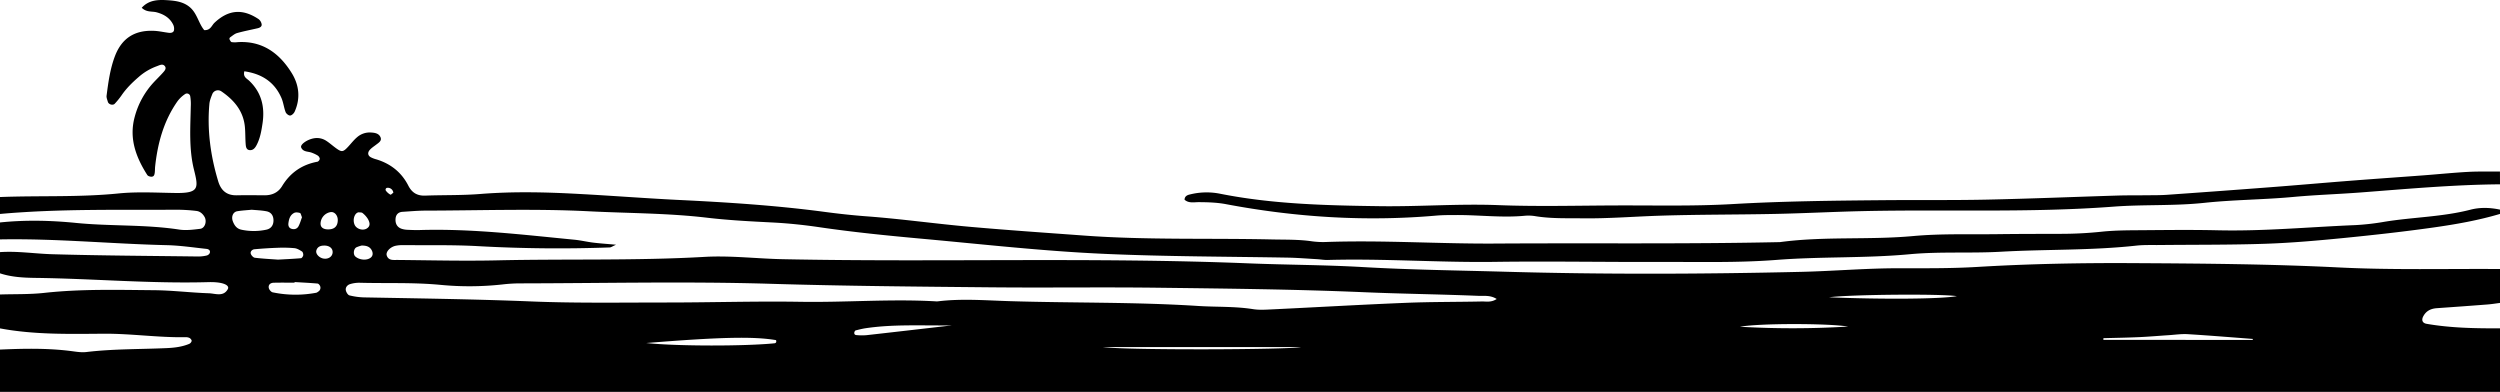 <svg xmlns="http://www.w3.org/2000/svg" viewBox="0 0 2360 369.95"><g id="Layer_2" data-name="Layer 2"><g id="Layer_1-2" data-name="Layer 1"><path d="M0,186c37.26-1.45,74.58.35,111.83-3.38,17.82-1.79,36-.69,53.94-.44,22.44.3,21.62-4.78,17.33-22.06-4.88-19.66-3.39-39.73-3-59.7a43.33,43.33,0,0,0-.56-9.81,3.15,3.15,0,0,0-4.8-1.81,28.51,28.51,0,0,0-7.15,6.74c-13,18.47-18.74,39.47-21.14,61.6-.28,2.61,0,5.37-.79,7.8-.69,2.15-3,2.21-5,1.42a3.5,3.5,0,0,1-1.6-1.12c-10.7-16.77-17.38-34.58-11.95-54.7a76.86,76.86,0,0,1,18.17-33c2.73-2.91,5.61-5.7,8.28-8.67,1.69-1.9,4.09-4.25,1.82-6.72-2.06-2.23-5-.49-7.39.38a53.74,53.74,0,0,0-17.08,10.15c-6.07,5.24-11.75,10.82-16.3,17.5a69.93,69.93,0,0,1-6.26,7.7c-1.77,1.93-5.85.75-6.54-1.78-.53-1.9-1.44-3.93-1.2-5.77,1.62-12.56,3.32-25.15,7.79-37.07,6.43-17.11,18.67-25,37.09-24.15,4.63.22,9.22,1.29,13.85,1.87,2,.25,4.33-.17,4.86-2.22a8.69,8.69,0,0,0-.77-5.6c-3.2-6.39-8.8-9.69-15.53-11.52-4.4-1.19-9.48.2-14.11-4.3C140.26.2,148.61-.37,157.17.14c8,.48,16.05,1.33,22.44,7,6.56,5.86,8,15.17,13.2,21.31,6,.32,7-4.47,9.71-7C215.64,9.13,229,7.94,244.14,18.08A7.72,7.72,0,0,1,247,22.91c.32,2.2-1.72,3.28-3.73,3.75-6.48,1.5-13,2.73-19.41,4.54-2.42.68-4.5,2.61-6.66,4.09a1.9,1.9,0,0,0-.58,1.72c.51,1,1.21,2.58,2.08,2.76a22.53,22.53,0,0,0,5.92,0C248,38.42,264,50.51,275.47,69.1c6.9,11.18,8.34,23.84,2.64,36.39-.73,1.58-2.72,3.49-4.21,3.57s-3.72-1.75-4.29-3.26c-1.65-4.32-2.11-9.13-3.95-13.35-6.64-15.28-18.8-22.82-35-25.15-1.41,5.36,2.29,6.78,4.45,8.81,11.72,11.06,15,24.71,12.75,40.14-1.08,7.25-2.27,14.5-5.83,21.07-1.31,2.42-3.08,4.51-6,4.42-3.56-.11-3.92-3.19-4.12-5.75-.41-5.31-.24-10.66-.72-16-1.37-15.2-10.26-25.58-22.28-33.79a5.74,5.74,0,0,0-8.41,2.4c-1.21,3.07-2.55,6.26-2.84,9.49-2.23,24.88,1.13,49.16,8.31,73,2.62,8.7,8,13.46,17.46,13.27,8.66-.17,17.32-.07,26,0,7.22.08,13.09-2.46,16.89-8.73,7.73-12.73,18.88-20.32,33.5-23a3.62,3.62,0,0,0,2.05-2.83,4.6,4.6,0,0,0-2-3,31.19,31.19,0,0,0-5.37-2.57c-3.51-1.46-8.27-.51-10.18-5-1.19-2.8,5.8-7.66,12.08-8.68a16,16,0,0,1,11.48,2.31c3.34,2.15,6.31,4.87,9.55,7.19,5.28,3.78,6.55,3.52,11.53-1.89,2.69-2.92,5.15-6.12,8.17-8.67A18.09,18.09,0,0,1,350,125.08c3.4.18,7,.62,8.81,3.7,2.32,3.95-1.18,5.83-3.78,7.84-2.09,1.62-4.42,3.07-6.1,5.06-1.92,2.27-1.92,5,1,6.72a25.61,25.61,0,0,0,5.58,2.11c13.4,4.12,23.6,12.27,29.95,24.74,3.47,6.81,8.53,9.69,16,9.41,17.3-.64,34.58-.16,51.91-1.54,31.23-2.5,62.59-1.74,93.87,0,30.59,1.65,61.13,4,91.72,5.55C685.52,190.9,732,193.84,778.27,200c13.2,1.77,26.46,3.22,39.74,4.21,32.55,2.4,64.86,7,97.37,9.88,35.83,3.18,71.66,5.62,107.52,8.25,59.26,4.37,118.55,2.37,177.81,3.7,12.65.28,25.31-.08,37.9,1.78a78.43,78.43,0,0,0,14,.59c53.29-1.81,106.51,1.87,159.79,1.51,89.29-.59,178.59.58,267.88-1.36,41.72-5.64,83.85-1.89,125.72-5.72,26.47-2.42,53.26-1.43,79.92-1.79,20-.26,40-.25,60-.31a366.45,366.45,0,0,0,37.89-2c12.55-1.34,25.28-1.33,37.93-1.42,24-.19,48-.47,72,.08,43.37,1,86.52-3.15,129.77-4.9a232.19,232.19,0,0,0,27.77-3.21c26.92-4.35,54.41-4.5,81-11.38,9-2.32,18.52-2,27.79,0v4c-20.44,6.09-41.43,9.78-62.46,12.78-28.34,4-56.82,7.18-85.32,10-24.52,2.41-49.11,4.59-73.72,5.42-33.3,1.12-66.65.83-100,1.19-7.33.07-14.72-.23-22,.57-42.47,4.67-85.2,3.35-127.77,5.76-28.6,1.62-57.46-.3-85.92,2.34-41.89,3.9-83.89,2.11-125.8,5.37-36.48,2.84-73.28,1.81-109.94,1.93-52,.18-104-.79-156-.07-52.63.72-105.18-3.28-157.81-1.8-3.31.09-6.63-.54-10-.74-9.31-.53-18.61-1.3-27.93-1.47-57.28-1-114.55-1-171.85-3.51-58-2.52-115.55-9.07-173.22-14.31-32.42-2.95-65-6.2-97.26-10.95-14.53-2.13-29.05-3.64-43.72-4.39-20.62-1.05-41.29-2.08-61.78-4.5-37.12-4.39-74.49-4.18-111.7-6.08-51.19-2.61-102.62-.71-153.95-.63-7.31,0-14.63.68-21.95,1.14-3.84.23-6.16,2.5-6.54,6.21-.42,4.28,1,8,5.31,9.67a19,19,0,0,0,5.86,1.08c4,.21,8,.34,12,.23,48.78-1.42,97.12,4.44,145.52,9.13,6,.58,11.83,2,17.78,2.74,6.45.79,13,1.22,21.66,2-3.56,1.58-4.71,2.5-5.88,2.55q-62,2.24-123.91-1.18c-23.93-1.34-48-.79-72-1a31.41,31.41,0,0,0-6,.56c-5.23,1-9.81,5.68-8.68,9.22,1.61,5,6.3,4.2,10.06,4.23,31.33.28,62.68,1.1,94,.38,65.28-1.5,130.61.44,195.89-3.28,24.5-1.4,49.23,1.67,73.87,2.18,146.6,3,293.28-2,439.87,3.93,35.94,1.45,71.91,1.42,107.87,3.51,44.54,2.58,89.23,3.12,133.83,4.38,93.29,2.64,186.65,2.31,280,.12,30.62-.72,61.19-3.42,91.87-3.39,24.66,0,49.37.22,74-1.24,49.24-2.94,98.49-3.88,147.79-3.6,64.65.37,129.25.84,193.87,4.08,50.55,2.53,101.3,1.13,152,1.49v32c-3.94.5-7.87,1.15-11.83,1.46q-23.77,1.84-47.57,3.48c-5.67.39-10.13,2.32-13,7.58-1.93,3.5-1,6.49,3.09,7.19,23,4,46.14,4.32,69.34,4.29v60H0V330c22.56-1,45.11-1.45,67.59,1.46,4.6.6,9.35,1.4,13.89.86,25.15-3,50.44-2.58,75.67-3.69,7.33-.32,14.59-1.15,21.44-4a4.21,4.21,0,0,0,2.34-2.75c.1-.9-1-2.29-2-2.83a7.84,7.84,0,0,0-3.87-.73c-25.94.42-51.66-3.5-77.65-3.29-32.53.25-65.2,1-97.45-5.05V278c14-.45,28,0,41.85-1.52,34.49-3.78,69.05-2.84,103.6-2.53,17.24.15,34.46,2.31,51.71,2.89,6.09.2,13.74,3.61,17.91-3.86,2.11-3.77-4.56-7-18.15-6.65-54.56,1.56-108.94-3.32-163.44-4-11.33-.15-22.6-.73-33.48-4.32V238c16.65-1.14,33.15,1.54,49.71,2,45.83,1.31,91.69,1.54,137.54,2.14a34.92,34.92,0,0,0,7.88-.93,4.47,4.47,0,0,0,2.88-2.25c1-2.55-1.1-3.82-3-4-12.54-1.35-25.08-3.25-37.65-3.53C104.87,230.2,52.54,225,0,226V210c23.9-2.49,48-1.94,71.67.43,32.45,3.25,65.16,1.34,97.47,6.28,6.43,1,13.25.08,19.8-.7,4.56-.55,6.59-7.05,4.13-11.29-1.78-3.06-4.34-5.24-7.78-5.61a159.5,159.5,0,0,0-17.87-1.13c-55.83.33-111.7-1-167.42,4Zm1412.91,96.27c-5.88-3.79-11.88-2.81-17.46-3-36-1.47-71.92-1.88-107.89-3.42-65.22-2.78-130.55-3.43-195.85-4.25-52-.65-104,.15-156-.36-69.3-.68-138.58-1.23-207.88-3.32-79.25-2.4-158.63-.52-238-.41A149.6,149.6,0,0,0,474,268.55a284.42,284.42,0,0,1-57.9.39c-25.31-2.44-50.62-1.35-75.93-2a29.31,29.31,0,0,0-9.82,1.3c-2.48.82-4.6,3.18-3.79,6.2.46,1.7,1.92,4.06,3.35,4.41a63.5,63.5,0,0,0,13.71,1.89c52.63,1,105.26,1.68,157.88,3.82,42.6,1.74,85.31,1,128,1,42,0,84-1.35,126-.66,42.63.7,85.21-2.88,127.82-.43a10.27,10.27,0,0,0,2,0c22.61-2.78,45.15-.87,67.81-.18,59.27,1.82,118.61.74,177.86,4.54,17.27,1.11,34.63.27,51.85,3,5.84.94,12,.5,17.94.22,41.91-2,83.8-4.44,125.73-6.15,24-1,48-.79,72-1.3C1402.82,284.46,1407.54,285.8,1412.91,282.23ZM610.05,323.82c30.19,3.14,93.91,3,121,.25,1.62-.16,2.1-1.37,1.52-3C711.4,317.53,680.61,318.09,610.05,323.82ZM237.64,198c-4.43.43-9.07.65-13.62,1.4-4.07.66-5.84,5.12-4.26,9.41,1.46,4,3.76,7.08,8,8a55.93,55.93,0,0,0,23.68,0c4.38-.92,6.7-4.14,6.73-8.63s-2.11-7.83-6.54-8.71S242.48,198.43,237.64,198Zm803.67,129.66c24.46,3.12,175.16,2.44,186.64,0Zm1085.29-6.78c0-.31,0-.62,0-.93-20.42-1.54-40.84-3.25-61.29-4.49-5.94-.37-12,.55-17.94.94-9.3.61-18.59,1.42-27.9,1.85-11.28.51-22.58.7-33.87,1l0,1.6ZM262.4,245.09c7.22-.4,14.5-.72,21.76-1.34.82-.07,2-1.82,2.11-2.9s-.36-2.93-1.19-3.46c-2.18-1.37-4.62-2.87-7.08-3.12a119.55,119.55,0,0,0-15.95-.36c-7.3.25-14.6.73-21.88,1.39-2,.19-3.95,2-3.49,4,.37,1.59,2.33,3.78,3.81,4C247.72,244.2,255,244.54,262.4,245.09Zm15.68,21.17,0,.59c-6.6,0-13.2-.13-19.79.06-2.92.08-5.17,1.85-4.55,4.93.33,1.61,2.17,3.8,3.67,4.13a105.74,105.74,0,0,0,41.19.38,5.15,5.15,0,0,0,1.7-1,4.19,4.19,0,0,0,2-5c-.36-1.08-1.55-2.58-2.47-2.67C292.56,267.05,285.32,266.7,278.08,266.26ZM898.36,307.2c-29.69.23-55.44-1.17-81.05,2.62-3.22.47-6.38,1.29-9.54,2.08-.48.12-.94.85-1.15,1.4-.53,1.42,0,2.84,1.62,3a49.89,49.89,0,0,0,9.85.09C843.53,313.54,869,310.58,898.36,307.2Zm948.93-27.64c-15.8-2.33-100.45-1.57-120.67,1.08C1778.74,282.76,1832.41,282.28,1847.29,279.56Zm-102.67,28.71c-19.2-3.13-83.6-3.16-102.1.17A862.57,862.57,0,0,0,1744.62,308.27ZM318.86,207.72c0-4.55-3.22-8.09-6.84-7.48a11.28,11.28,0,0,0-9.41,10.62c-.13,3.91,2.76,5.48,6.31,5.66C315.44,216.86,318.84,213.8,318.86,207.72Zm19.58-7.31c-3.81.75-5.77,7-3.69,11.75,1.76,4.05,7.9,6,11.74,3.39,3.6-2.42,2.41-5.89.84-8.77a21.49,21.49,0,0,0-5.12-5.7C341.37,200.37,339.72,200.6,338.44,200.41Zm2.92,31.38a33.4,33.4,0,0,0-4.8,1.62c-2.79,1.36-3.4,6.65-1.14,8.7,3.72,3.37,11,4.1,14.66,1,2.26-1.91,2.05-4.81.61-7.25C348.82,232.7,345.68,231.77,341.36,231.79ZM314,238.32c.22-3.83-2.9-6.49-7.85-6.51-3.42,0-6.51,1-7.52,4.65-.9,3.23,2.81,7.08,7,7.67C310.1,244.75,313.77,242.21,314,238.32Zm-28.93-33.21c-.81-1.85-1.08-3.8-1.89-4.05-1.7-.54-4-.83-5.47-.09-3.94,2-5,5.91-5.48,10-.21,2,.43,4,2.46,4.84,2.74,1.09,5.54.47,7-2.06C283.26,210.92,284.09,207.68,285.07,205.11Zm86.25-23.22a5.28,5.28,0,0,0-5.46-4.63,1.76,1.76,0,0,0-1.51,2.83,12.83,12.83,0,0,0,4.23,3.68C369,184,370.38,182.57,371.32,181.89Z"/><path d="M2360,174c-44,.35-87.76,4.36-131.57,7.69-21.24,1.62-42.54,2.28-63.78,4.25-27.83,2.58-55.92,2.58-83.69,5.54-28.6,3.05-57.29,1.44-85.79,3.6-79.18,6-158.47,2.42-237.69,4.24-27.28.63-54.55,2.06-81.83,2.62-36.63.77-73.29.51-109.91,1.72-23.94.8-47.84,2.74-71.84,2.45-14.65-.18-29.31.37-43.87-1.93a39.74,39.74,0,0,0-10-.56c-22,2.16-43.9-.77-65.84-.62-6,0-12,0-18,.49-66.78,5.87-133,1.68-198.8-10.75-8.6-1.63-17.18-1.85-25.85-1.91-4.53,0-9.39,1.21-13.32-2.3.1-3.43,2.68-4.44,5.21-5a65.06,65.06,0,0,1,27.77-.76c49.92,10,100.4,11.15,151.11,11.86,37.28.53,74.43-2.43,111.73-1,36.58,1.43,73.27.47,109.91.31,37.31-.16,74.7.84,111.91-1.31,47.25-2.72,94.49-3.23,141.77-3.65,32.64-.3,65.3.15,97.93-.54,41.27-.87,82.52-2.59,123.79-3.85,9.3-.28,18.61-.15,27.92-.26,6-.07,12,0,18-.41q47.81-3.35,95.6-7c26.55-2,53.08-4.37,79.62-6.43,22.57-1.76,45.16-3.29,67.73-5,13.94-1.05,27.85-2.48,41.81-3.24,10-.53,20-.23,29.94-.3Z"/></g></g></svg>